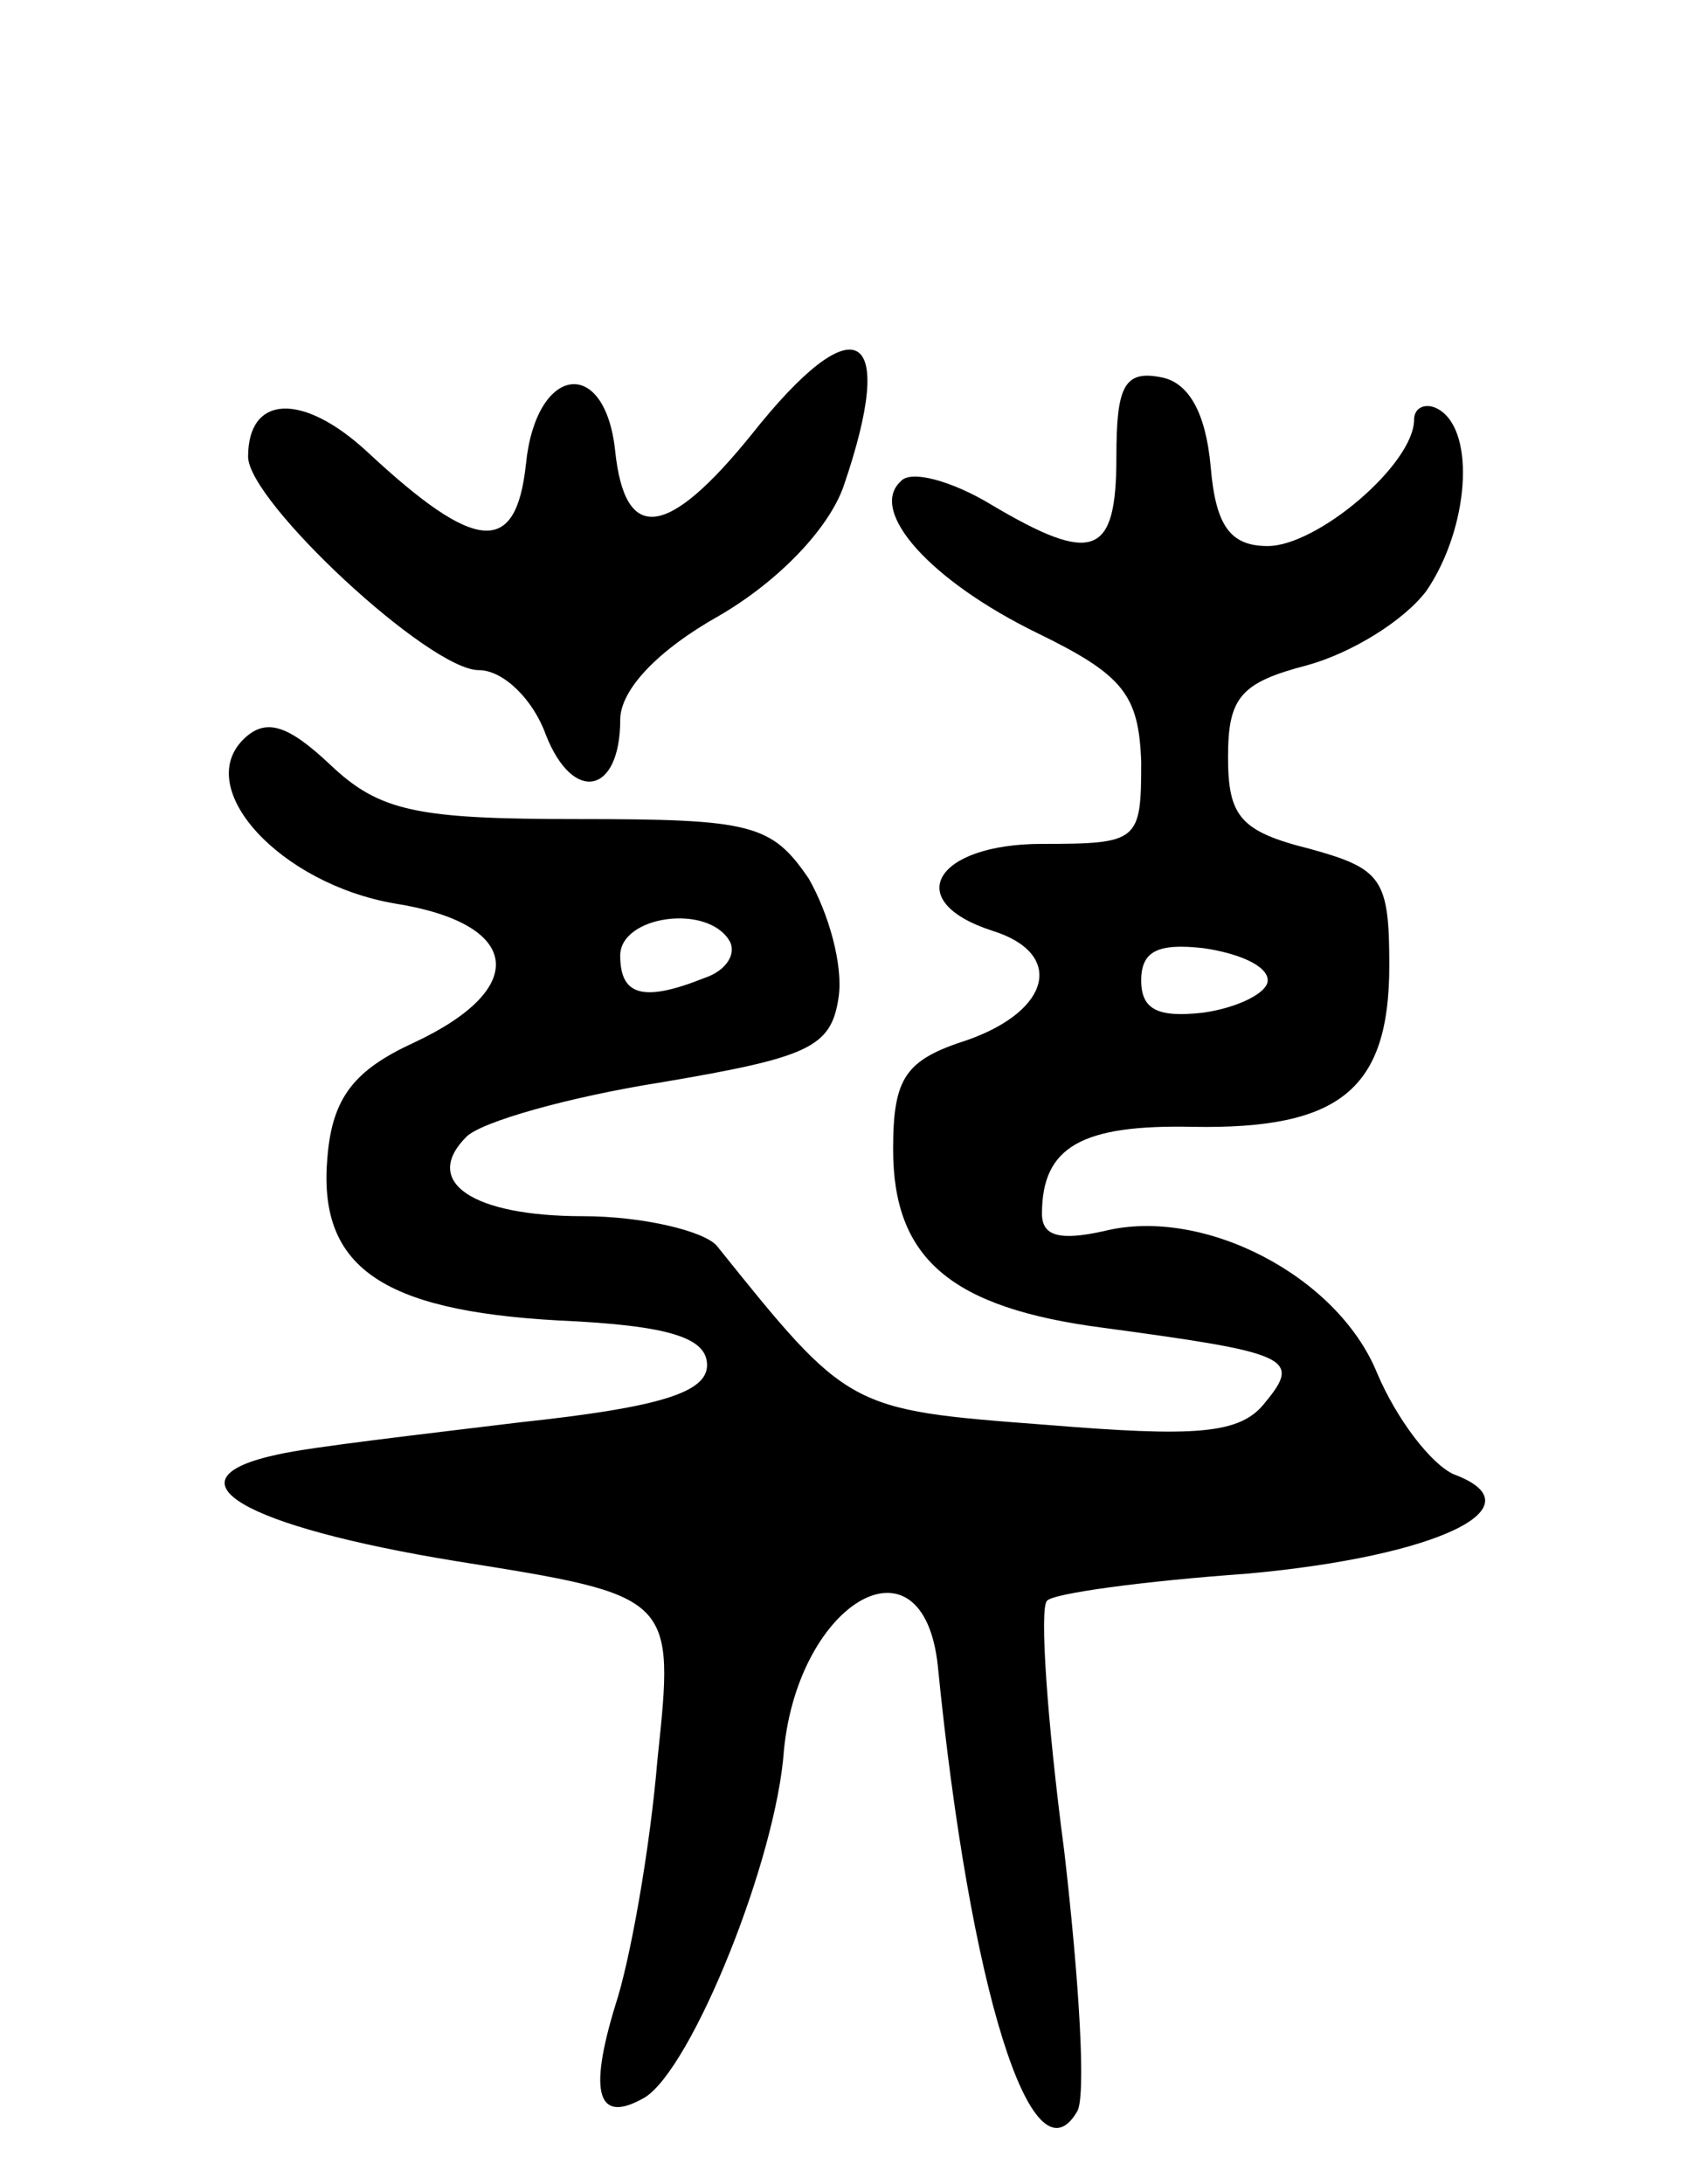 <svg version="1.0" xmlns="http://www.w3.org/2000/svg"
 width="68pt" height="88pt" viewBox="0 0 68 88"
 preserveAspectRatio="xMidYMid meet">
<g transform="translate(0,88) scale(0.1,-0.1)"
fill="#000000" stroke="none">
<path d="M303 705 c-34 -42 -51 -44 -55 -7 -4 39 -32 35 -36 -5 -4 -37 -20
-36 -64 5 -26 24 -48 23 -48 -2 0 -18 73 -86 93 -86 10 0 22 -12 27 -26 11
-28 30 -24 30 6 0 12 15 28 40 42 24 14 44 35 50 52 22 64 5 74 -37 21z"/>
<path d="M450 696 c0 -40 -9 -44 -51 -19 -15 9 -32 14 -36 9 -13 -12 12 -40
55 -61 35 -17 41 -25 42 -52 0 -32 -1 -33 -40 -33 -43 0 -57 -23 -20 -35 29
-9 24 -32 -10 -44 -25 -8 -30 -15 -30 -44 0 -44 23 -64 85 -72 74 -10 80 -12
65 -30 -10 -13 -28 -14 -89 -9 -79 6 -79 6 -132 72 -5 6 -30 12 -54 12 -45 0
-65 14 -47 32 6 6 41 16 79 22 59 10 68 14 71 34 2 13 -4 34 -12 48 -15 22
-23 24 -93 24 -65 0 -80 3 -100 22 -17 16 -26 19 -35 10 -20 -20 15 -58 61
-66 51 -8 55 -34 8 -56 -24 -11 -33 -22 -35 -46 -4 -44 21 -62 93 -66 45 -2
60 -7 60 -18 0 -11 -19 -17 -75 -23 -41 -5 -85 -10 -98 -13 -47 -10 -14 -29
72 -43 88 -14 88 -14 81 -80 -3 -36 -11 -81 -17 -99 -11 -36 -7 -48 12 -37 19
12 53 96 56 140 6 60 56 89 62 34 13 -131 38 -210 56 -180 4 5 1 53 -5 105 -7
53 -10 98 -7 101 2 3 39 8 81 11 77 7 118 27 83 40 -9 4 -23 22 -31 41 -16 39
-70 67 -110 57 -18 -4 -25 -2 -25 7 0 27 16 36 61 35 59 -1 79 15 79 65 0 35
-3 39 -32 47 -28 7 -33 13 -33 37 0 24 5 30 32 37 18 5 39 18 48 30 17 25 20
64 5 73 -5 3 -10 1 -10 -4 0 -18 -39 -51 -59 -51 -15 0 -21 8 -23 32 -2 22 -9
34 -20 36 -15 3 -18 -4 -18 -32z m-156 -195 c3 -5 -1 -12 -10 -15 -25 -10 -34
-7 -34 9 0 16 35 21 44 6z m217 -16 c0 -5 -12 -11 -26 -13 -18 -2 -25 1 -25
13 0 12 7 15 25 13 14 -2 26 -7 26 -13z"/>
</g>
</svg>

